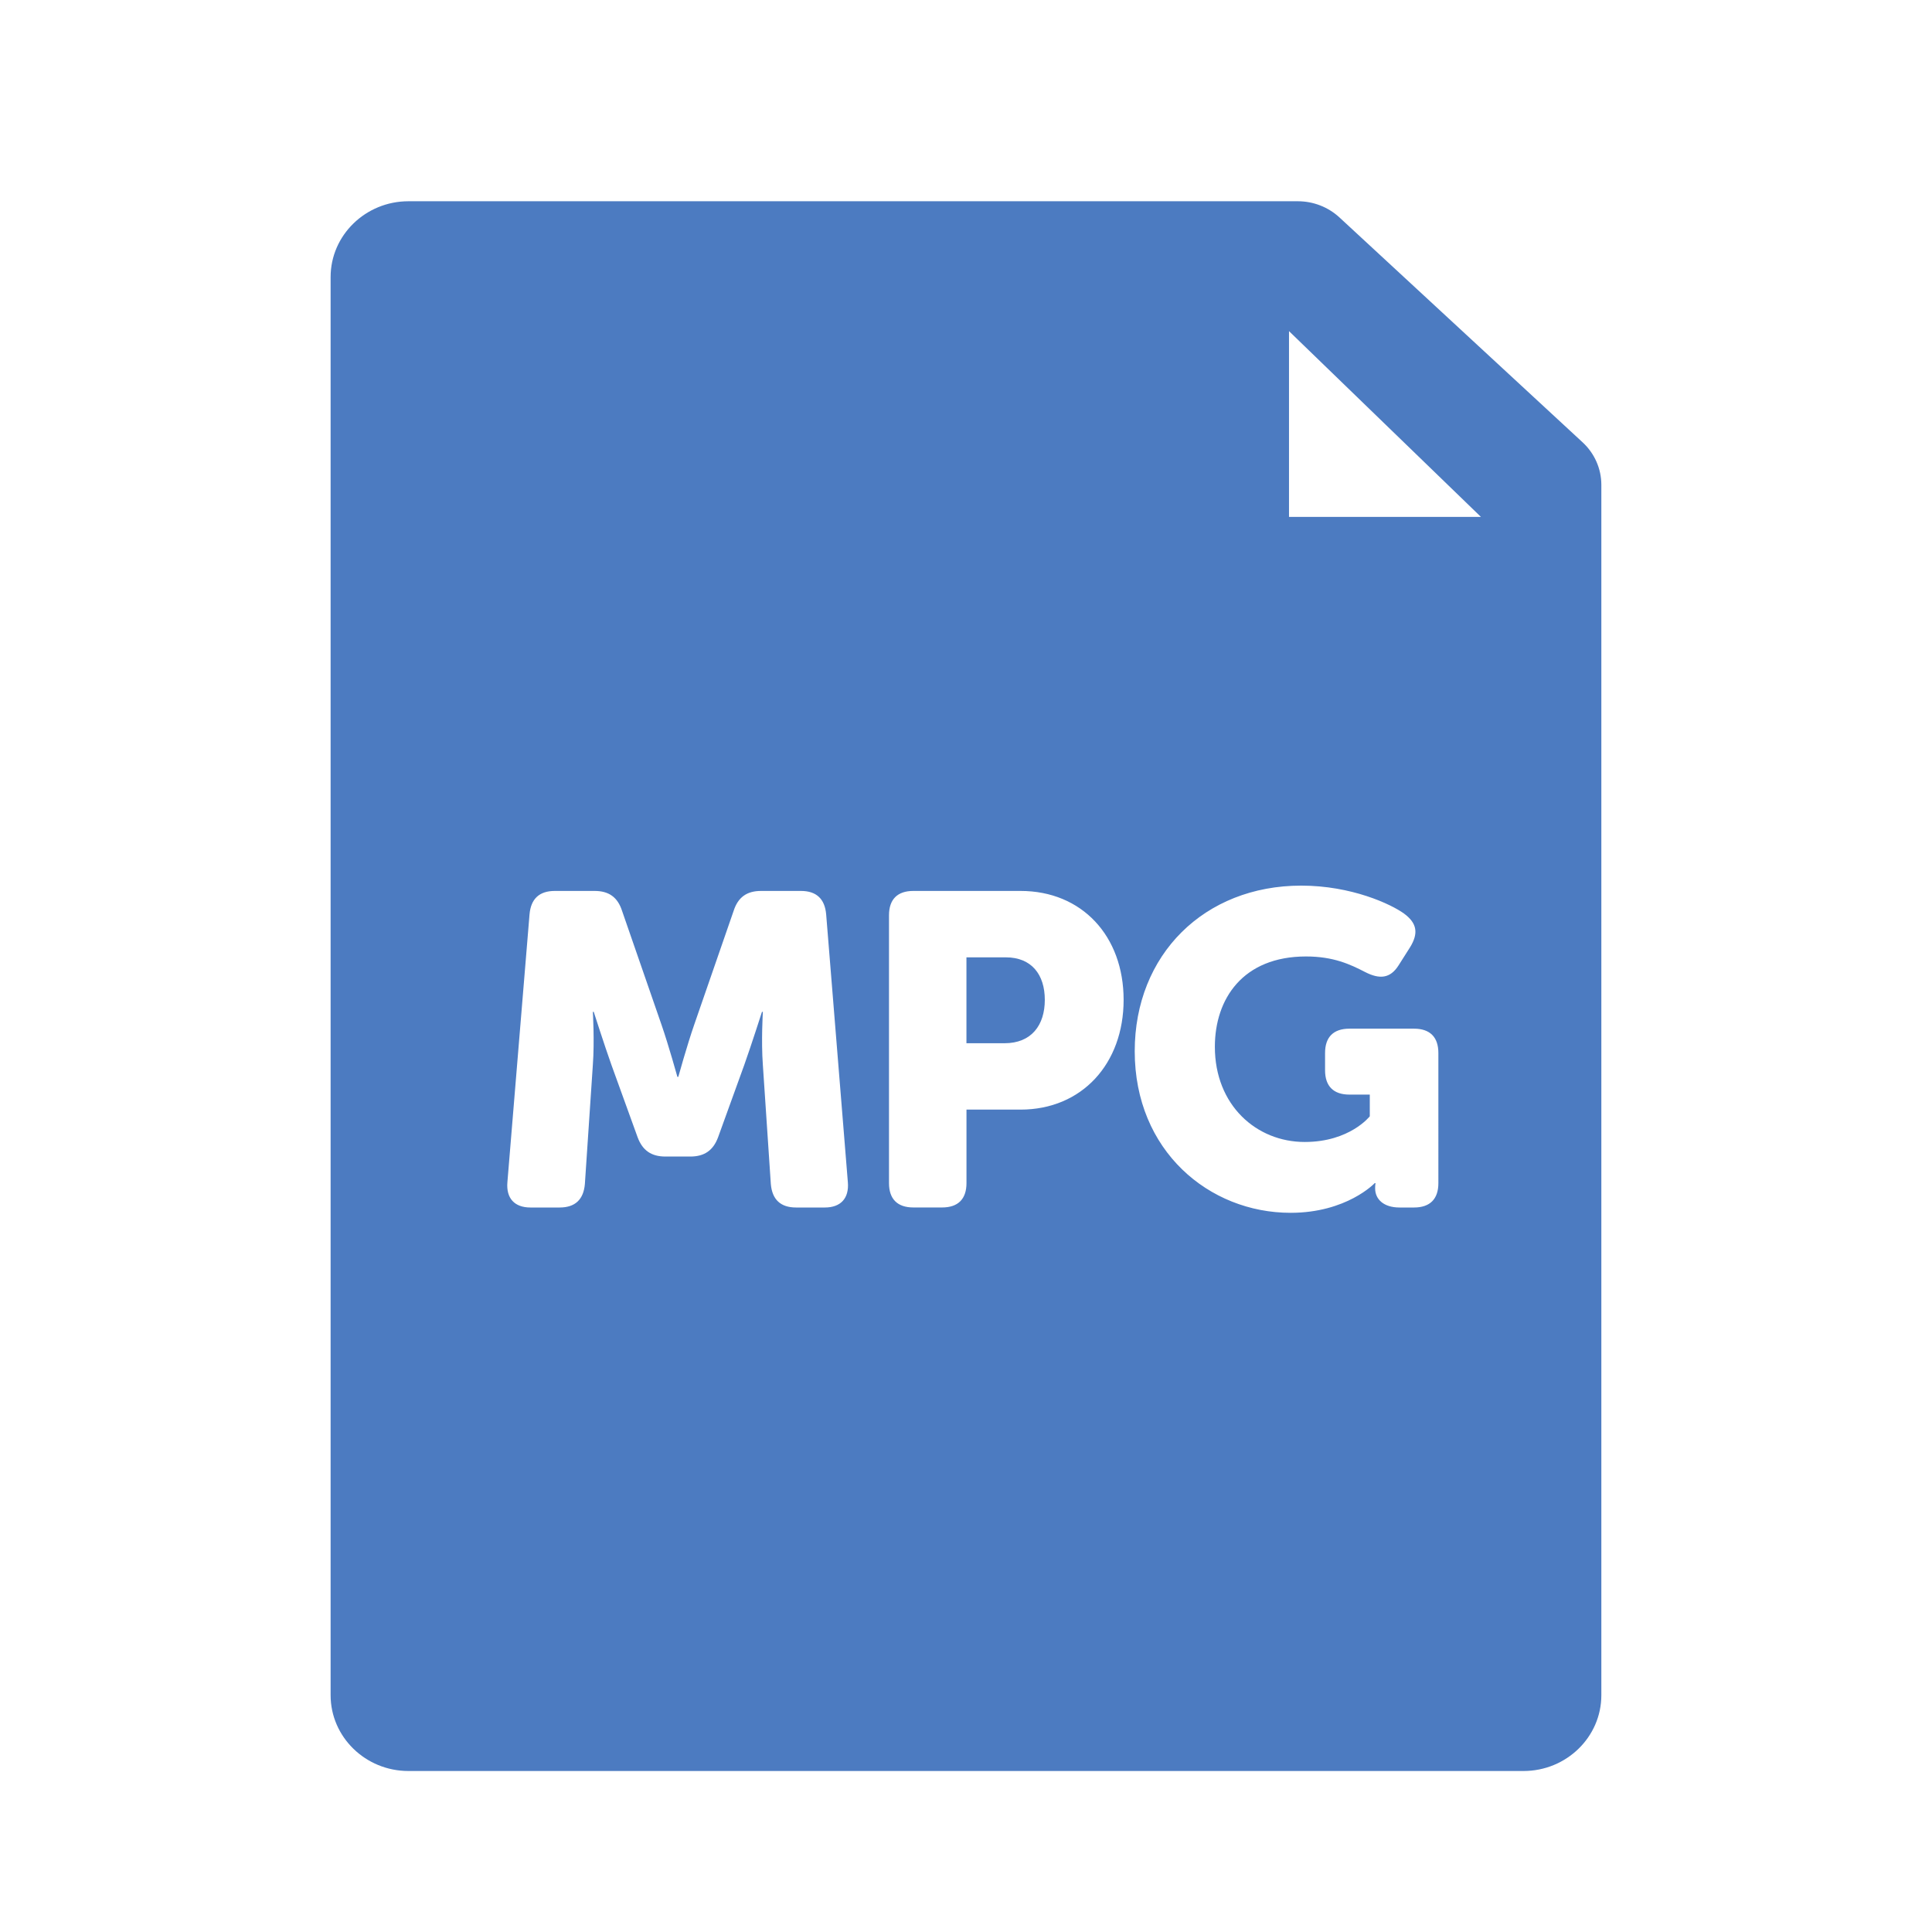 <?xml version="1.0" encoding="utf-8"?>
<!-- Generator: Adobe Illustrator 16.0.0, SVG Export Plug-In . SVG Version: 6.00 Build 0)  -->
<!DOCTYPE svg PUBLIC "-//W3C//DTD SVG 1.1//EN" "http://www.w3.org/Graphics/SVG/1.1/DTD/svg11.dtd">
<svg version="1.1" id="Layer_1" xmlns="http://www.w3.org/2000/svg" xmlns:xlink="http://www.w3.org/1999/xlink" x="0px" y="0px"
	 width="48px" height="48px" viewBox="0 0 48 48" enable-background="new 0 0 48 48" xml:space="preserve">
<title>document-mpg</title>
<desc>Created with Sketch.</desc>
<g id="Mask">
</g>
<g>
	<path fill="#4C7BC1" d="M24.99,23.785h-0.979v2.134h0.945c0.672,0,1.002-0.451,1.002-1.078S25.629,23.785,24.99,23.785z"/>
	<path fill="#4C7BC1" d="M39.32,10.99l-6.043-5.589C32.998,5.144,32.629,5,32.245,5H10.147C9.082,5,8.214,5.845,8.214,6.883v35.234
		c0,1.038,0.867,1.883,1.933,1.883h27.705c1.065,0,1.933-0.845,1.933-1.883V12.046C39.785,11.647,39.617,11.265,39.32,10.99z
		 M20.493,30h-0.715c-0.385,0-0.594-0.198-0.627-0.583l-0.198-2.959c-0.044-0.594,0-1.319,0-1.319h-0.022
		c0,0-0.264,0.824-0.44,1.319l-0.649,1.793c-0.121,0.33-0.341,0.483-0.693,0.483h-0.616c-0.352,0-0.572-0.153-0.693-0.483
		l-0.649-1.793c-0.176-0.495-0.44-1.319-0.44-1.319h-0.022c0,0,0.044,0.726,0,1.319l-0.198,2.959C14.498,29.802,14.289,30,13.904,30
		h-0.726c-0.396,0-0.605-0.23-0.572-0.627l0.55-6.655c0.033-0.385,0.242-0.583,0.627-0.583h0.99c0.352,0,0.572,0.154,0.682,0.495
		l0.979,2.827c0.176,0.506,0.396,1.298,0.396,1.298h0.022c0,0,0.22-0.792,0.396-1.298l0.979-2.827
		c0.11-0.341,0.33-0.495,0.682-0.495h0.99c0.385,0,0.594,0.198,0.627,0.583l0.539,6.655C21.098,29.77,20.889,30,20.493,30z
		 M25.354,27.568h-1.342v1.826c0,0.396-0.209,0.605-0.605,0.605h-0.715c-0.396,0-0.605-0.209-0.605-0.605V22.74
		c0-0.396,0.209-0.605,0.605-0.605h2.662c1.529,0,2.562,1.122,2.562,2.706S26.883,27.568,25.354,27.568z M35.736,29.395
		c0,0.396-0.209,0.605-0.605,0.605h-0.362c-0.396,0-0.604-0.209-0.604-0.473v-0.022c0-0.065,0.01-0.11,0.01-0.11h-0.021
		c0,0-0.693,0.737-2.09,0.737c-2.023,0-3.872-1.54-3.872-4.015c0-2.398,1.728-4.114,4.136-4.114c1.254,0,2.233,0.462,2.553,0.693
		c0.33,0.242,0.362,0.495,0.153,0.836l-0.286,0.451c-0.209,0.33-0.473,0.352-0.836,0.165s-0.781-0.385-1.463-0.385
		c-1.572,0-2.266,1.055-2.266,2.244c0,1.452,1.033,2.365,2.232,2.365c1.122,0,1.617-0.638,1.617-0.638v-0.539h-0.506
		c-0.396,0-0.605-0.209-0.605-0.605v-0.429c0-0.396,0.209-0.604,0.605-0.604h1.605c0.396,0,0.605,0.209,0.605,0.604V29.395z
		 M32.025,12.842V8.227l4.768,4.615H32.025z"/>
</g>
</svg>
